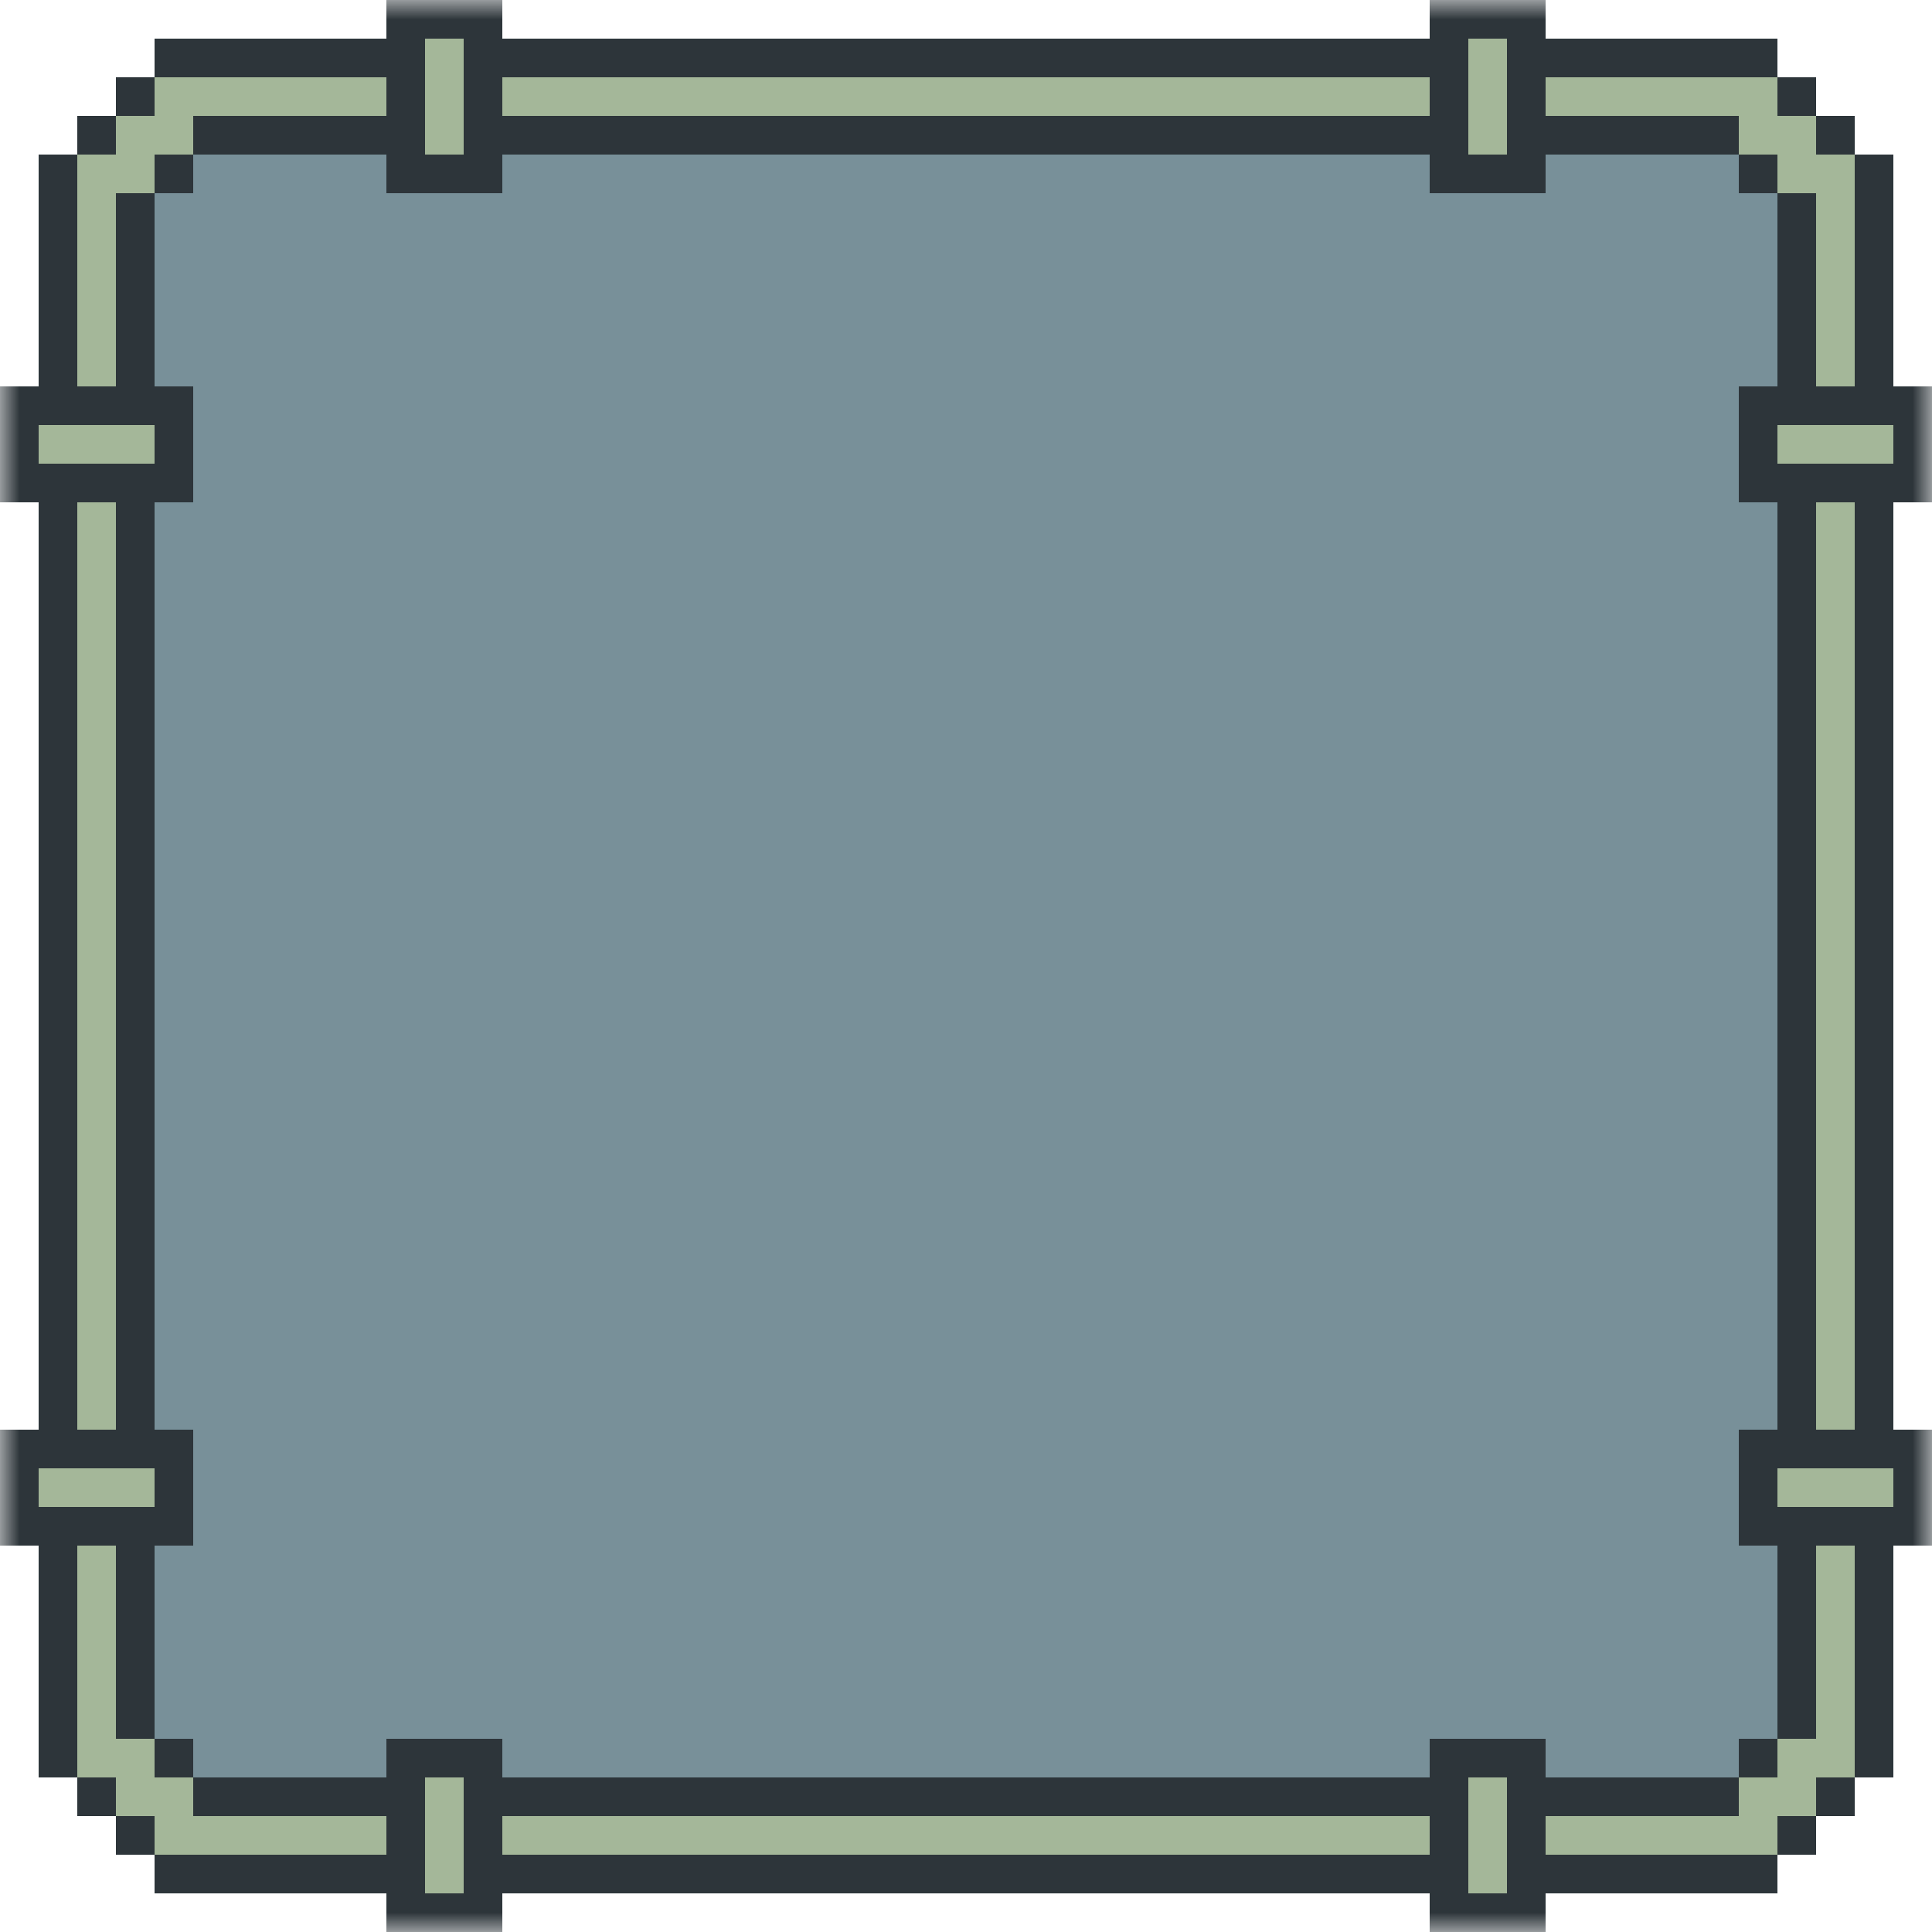 <svg width="50" height="50" viewBox="0 0 50 50" fill="none" xmlns="http://www.w3.org/2000/svg">
<g clip-path="url(#clip0_809_1303)">
<mask id="mask0_809_1303" style="mask-type:luminance" maskUnits="userSpaceOnUse" x="0" y="0" width="50" height="50">
<path d="M50 0H0V50H50V0Z" fill="white"/>
</mask>
<g mask="url(#mask0_809_1303)">
<path d="M46 2H4V48H46V2Z" fill="#A4B799"/>
<path d="M48 4H2V46H48V4Z" fill="#A4B799"/>
<path d="M47 3H3V47H47V3Z" fill="#A4B799"/>
<path d="M46 4H4V46H46V4Z" fill="#789099"/>
<path d="M3 46H2V47H3V46Z" fill="#2D353A"/>
<path d="M47 48H46V47H47V48Z" fill="#2D353A"/>
<path d="M3 4H2V3H3V4Z" fill="#2D353A"/>
<path d="M47 2H46V3H47V2Z" fill="#2D353A"/>
<path d="M2 4H1V46H2V4Z" fill="#2D353A"/>
<path d="M49 4H48V46H49V4Z" fill="#2D353A"/>
<path d="M46 2V1L4 1V2L46 2Z" fill="#2D353A"/>
<path d="M46 49V48H4V49H46Z" fill="#2D353A"/>
<path d="M4 47H3V48H4V47Z" fill="#2D353A"/>
<path d="M48 47H47V46H48V47Z" fill="#2D353A"/>
<path d="M4 3H3V2H4V3Z" fill="#2D353A"/>
<path d="M48 3H47V4H48V3Z" fill="#2D353A"/>
<path d="M5 4H4V5H5V4Z" fill="#2D353A"/>
<path d="M5 45H4V46H5V45Z" fill="#2D353A"/>
<path d="M46 4H45V5H46V4Z" fill="#2D353A"/>
<path d="M46 45H45V46H46V45Z" fill="#2D353A"/>
<path d="M4 5H3V45H4V5Z" fill="#2D353A"/>
<path d="M47 5H46V45H47V5Z" fill="#2D353A"/>
<path d="M45 47V46H5V47H45Z" fill="#2D353A"/>
<path d="M45 4V3L5 3V4L45 4Z" fill="#2D353A"/>
<path d="M13 45H10V50H13V45Z" fill="#2D353A"/>
<path d="M12 46H11V49H12V46Z" fill="#A4B799"/>
<path d="M13 0H10V5H13V0Z" fill="#2D353A"/>
<path d="M12 1H11V4H12V1Z" fill="#A4B799"/>
<path d="M40 0H37V5H40V0Z" fill="#2D353A"/>
<path d="M39 1H38V4H39V1Z" fill="#A4B799"/>
<path d="M40 45H37V50H40V45Z" fill="#2D353A"/>
<path d="M39 46H38V49H39V46Z" fill="#A4B799"/>
<path d="M5 13V10H0V13H5Z" fill="#2D353A"/>
<path d="M4 12V11H1V12H4Z" fill="#A4B799"/>
<path d="M50 13V10H45V13H50Z" fill="#2D353A"/>
<path d="M49 12V11H46V12H49Z" fill="#A4B799"/>
<path d="M50 40V37H45V40H50Z" fill="#2D353A"/>
<path d="M49 39V38H46V39H49Z" fill="#A4B799"/>
<path d="M5 40V37H0V40H5Z" fill="#2D353A"/>
<path d="M4 39V38H1V39H4Z" fill="#A4B799"/>
</g>
</g>
<defs>
<clipPath id="clip0_809_1303">
<rect width="50" height="50" fill="white"/>
</clipPath>
</defs>
</svg>
